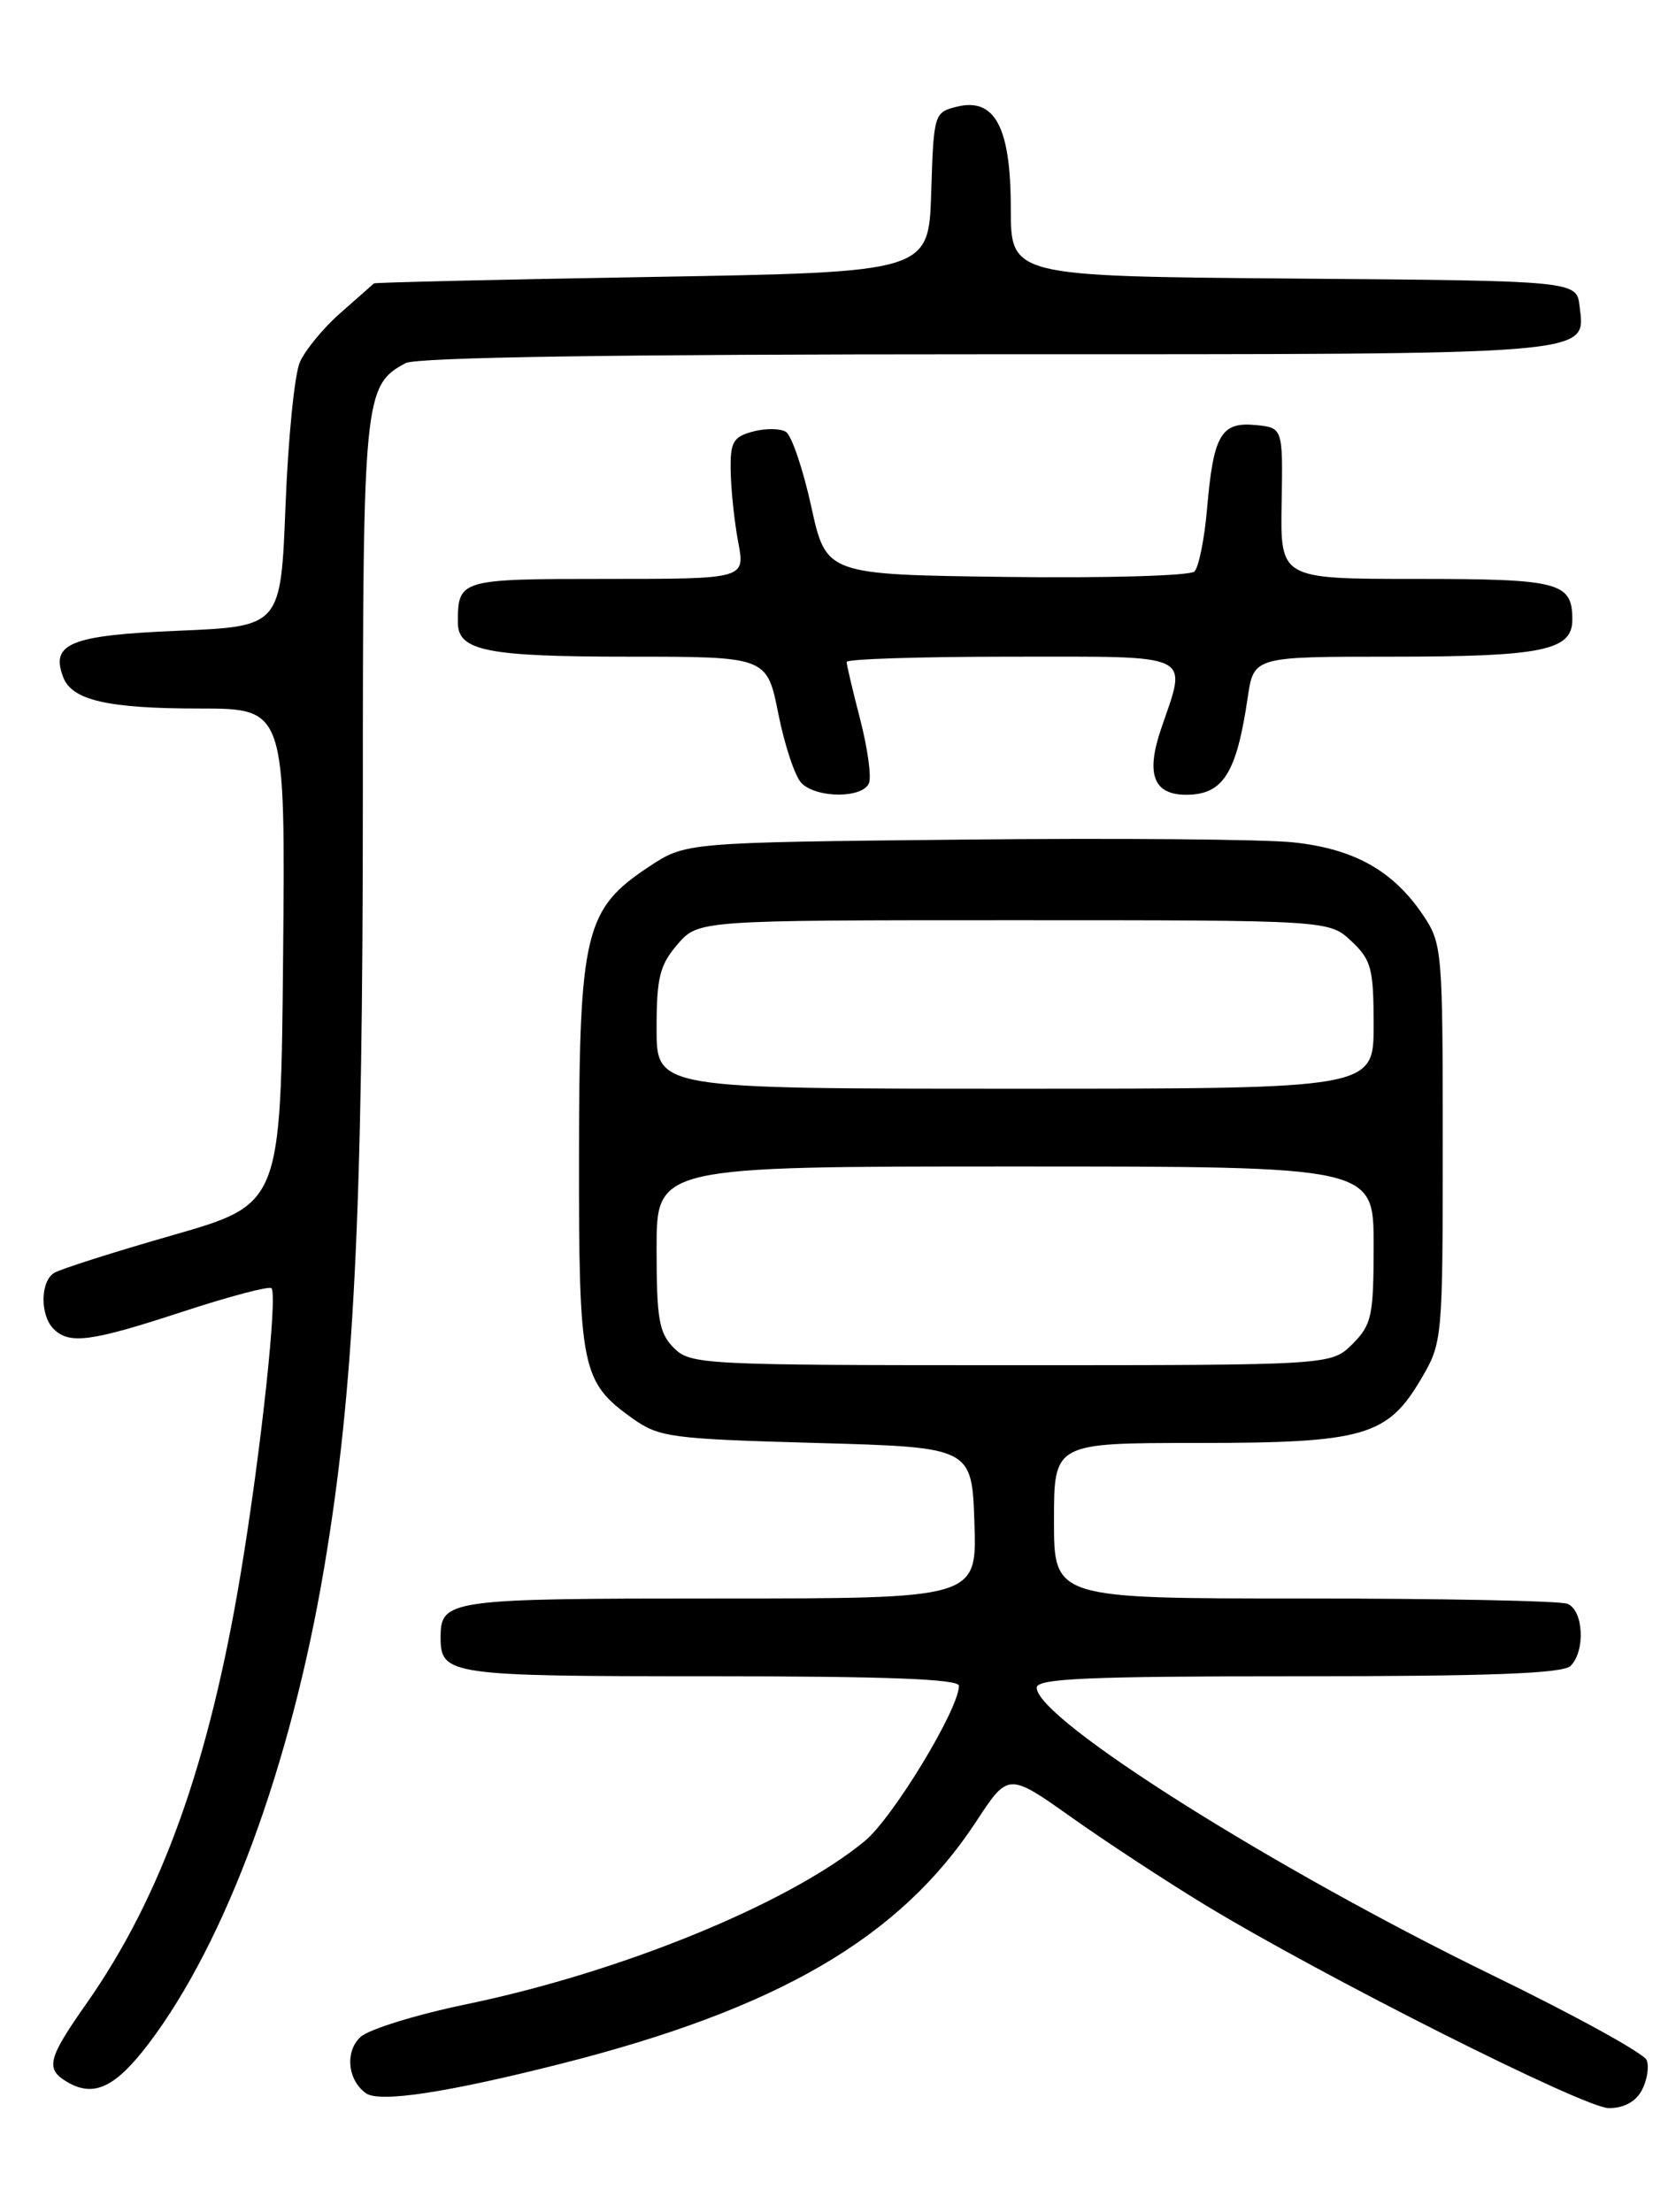 <?xml version="1.0" encoding="UTF-8" standalone="no"?>
<!DOCTYPE svg PUBLIC "-//W3C//DTD SVG 1.1//EN" "http://www.w3.org/Graphics/SVG/1.1/DTD/svg11.dtd" >
<svg xmlns="http://www.w3.org/2000/svg" xmlns:xlink="http://www.w3.org/1999/xlink" version="1.1" viewBox="0 0 194 256">
 <g >
 <path fill="currentColor"
d=" M 190.04 241.92 C 190.65 240.78 190.91 239.21 190.61 238.43 C 190.32 237.66 182.29 233.24 172.79 228.62 C 147.45 216.29 120.00 198.98 120.00 195.32 C 120.00 194.26 125.88 194.00 150.30 194.00 C 172.53 194.00 180.92 193.68 181.80 192.80 C 183.54 191.06 183.29 186.32 181.42 185.61 C 180.55 185.27 166.82 185.00 150.92 185.00 C 122.00 185.00 122.00 185.00 122.00 176.00 C 122.00 167.00 122.00 167.00 138.60 167.00 C 157.92 167.00 160.61 166.22 164.53 159.53 C 166.96 155.39 167.00 154.97 167.00 132.31 C 167.00 110.03 166.93 109.19 164.73 105.92 C 161.25 100.76 156.75 98.24 149.71 97.49 C 146.30 97.13 129.07 96.98 111.42 97.17 C 79.35 97.50 79.35 97.50 75.10 100.32 C 67.70 105.21 67.05 107.91 67.02 133.80 C 67.00 158.45 67.30 159.94 73.23 164.17 C 76.29 166.35 77.68 166.53 94.50 167.00 C 112.50 167.50 112.50 167.50 112.79 176.25 C 113.08 185.00 113.08 185.00 83.24 185.00 C 51.88 185.00 51.00 185.12 51.00 189.50 C 51.00 193.86 51.94 194.00 82.20 194.00 C 102.54 194.00 111.00 194.32 111.00 195.10 C 111.00 197.79 103.36 210.38 100.10 213.07 C 91.33 220.30 71.97 228.23 53.98 231.96 C 48.23 233.15 42.72 234.85 41.75 235.73 C 39.90 237.40 40.23 240.78 42.38 242.27 C 43.97 243.36 51.66 242.20 64.76 238.89 C 90.03 232.51 104.16 224.28 112.99 210.82 C 116.71 205.14 116.71 205.14 124.10 210.38 C 128.17 213.26 135.10 217.80 139.50 220.47 C 153.18 228.77 183.36 243.96 186.21 243.98 C 187.95 243.99 189.33 243.25 190.04 241.92 Z  M 17.22 236.50 C 26.13 224.74 33.64 204.40 37.51 181.52 C 40.98 160.99 42.00 140.73 42.00 92.22 C 42.00 46.01 42.14 44.60 46.94 42.03 C 48.21 41.35 71.32 41.00 114.24 41.00 C 185.47 41.00 183.49 41.16 182.84 35.45 C 182.50 32.50 182.50 32.50 149.75 32.24 C 117.00 31.97 117.00 31.97 117.00 24.10 C 117.00 14.69 115.15 11.24 110.71 12.36 C 108.13 13.01 108.07 13.21 107.79 22.26 C 107.50 31.50 107.50 31.50 75.50 32.05 C 57.90 32.35 43.40 32.69 43.28 32.80 C 43.17 32.91 41.44 34.43 39.44 36.19 C 37.44 37.94 35.31 40.53 34.70 41.94 C 34.09 43.35 33.35 50.80 33.05 58.50 C 32.50 72.50 32.50 72.50 20.61 73.00 C 8.15 73.52 5.81 74.47 7.32 78.38 C 8.34 81.05 12.49 82.00 23.08 82.00 C 33.03 82.00 33.03 82.00 32.77 110.68 C 32.50 139.36 32.50 139.36 20.00 142.95 C 13.12 144.92 6.94 146.89 6.25 147.33 C 4.66 148.33 4.63 152.23 6.20 153.80 C 8.02 155.62 10.52 155.29 21.16 151.80 C 26.54 150.04 31.15 148.82 31.42 149.09 C 32.16 149.83 30.22 167.87 27.89 181.94 C 24.22 204.09 18.71 219.47 10.02 231.86 C 5.52 238.26 5.23 239.44 7.75 240.94 C 10.85 242.78 13.34 241.61 17.22 236.50 Z  M 100.59 90.62 C 100.88 89.87 100.42 86.54 99.56 83.23 C 98.70 79.92 98.00 76.94 98.00 76.61 C 98.00 76.27 106.55 76.00 117.00 76.00 C 138.52 76.00 137.42 75.47 134.40 84.35 C 132.60 89.63 133.53 92.01 137.37 91.98 C 141.59 91.95 143.14 89.47 144.42 80.75 C 145.12 76.00 145.12 76.00 161.00 76.00 C 178.53 76.00 182.00 75.29 182.00 71.72 C 182.00 67.38 180.54 67.00 163.90 67.00 C 148.20 67.00 148.20 67.00 148.35 58.25 C 148.50 49.50 148.50 49.50 145.32 49.19 C 141.34 48.81 140.45 50.34 139.72 58.87 C 139.42 62.37 138.76 65.64 138.26 66.14 C 137.76 66.64 128.02 66.92 116.49 66.77 C 95.63 66.50 95.63 66.50 93.90 58.61 C 92.95 54.28 91.63 50.39 90.97 49.98 C 90.31 49.57 88.58 49.56 87.13 49.95 C 84.84 50.57 84.51 51.17 84.58 54.58 C 84.62 56.74 85.01 60.41 85.45 62.75 C 86.26 67.00 86.26 67.00 70.23 67.00 C 53.18 67.00 53.00 67.05 53.00 72.05 C 53.00 75.33 56.34 76.00 72.83 76.00 C 88.78 76.00 88.78 76.00 90.10 82.64 C 90.83 86.29 92.03 89.89 92.78 90.64 C 94.55 92.41 99.91 92.40 100.59 90.62 Z  M 78.00 156.00 C 76.28 154.28 76.00 152.67 76.00 144.50 C 76.00 135.00 76.00 135.00 117.50 135.00 C 159.00 135.00 159.00 135.00 159.00 144.05 C 159.00 152.32 158.79 153.30 156.55 155.55 C 154.09 158.00 154.09 158.00 117.05 158.00 C 81.33 158.00 79.93 157.93 78.00 156.00 Z  M 76.00 119.06 C 76.00 113.16 76.36 111.69 78.41 109.31 C 80.83 106.50 80.83 106.50 117.33 106.50 C 153.84 106.50 153.84 106.50 156.42 108.92 C 158.74 111.10 159.00 112.09 159.00 118.67 C 159.00 126.00 159.00 126.00 117.50 126.00 C 76.00 126.00 76.00 126.00 76.00 119.06 Z "/>
</g>
</svg>